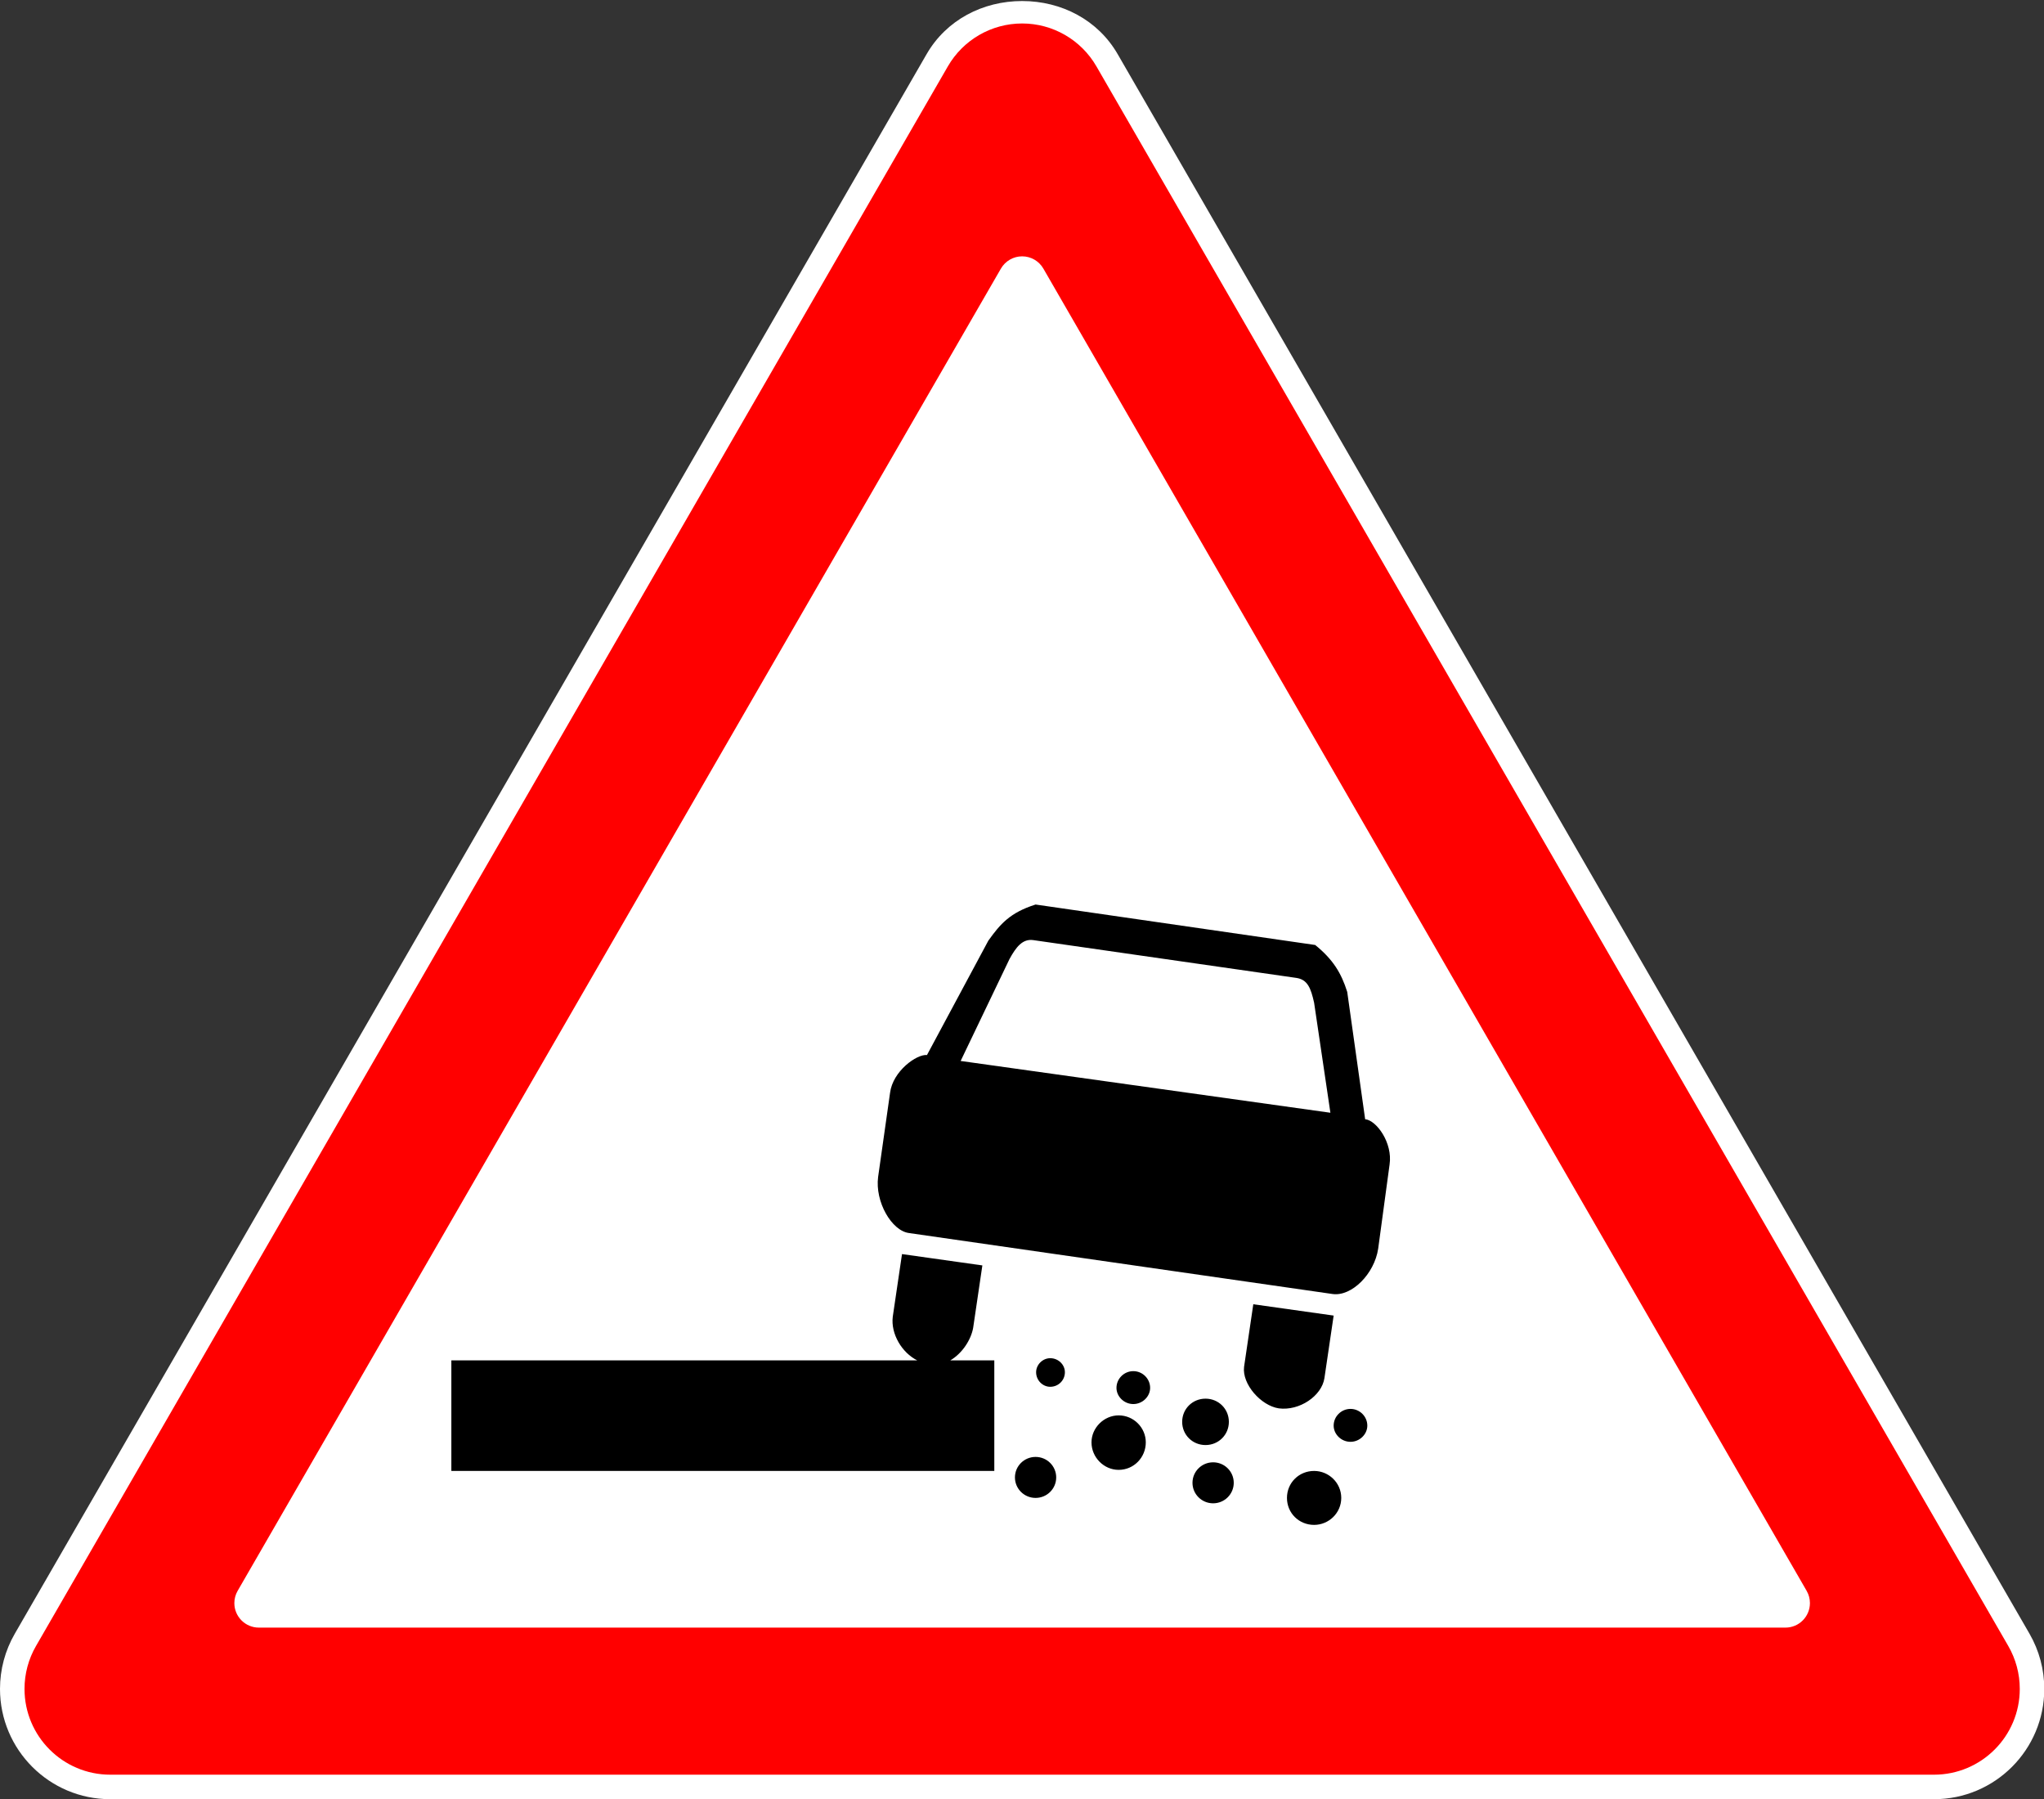 ﻿<?xml version="1.0" encoding="UTF-8"?>
<svg version="1.1" id="background" xmlns="http://www.w3.org/2000/svg" xmlns:xlink="http://www.w3.org/1999/xlink" width="834mm" height="734mm" viewBox="0 0 834 734" xml:space="preserve">
  <rect x="0" y="0" width="834" height="734" fill="#333333" stroke="none"/>
  <g>
    <path fill="#FFFFFF" fill-rule="evenodd" stroke="none" d="M45,734C20.147,734 0,713.852 0,689C0,681.100 2.079,673.340 6.028,666.500L378.086,22.077C386.125,8.154 400.980,0.422 417.057,0.422C433.134,0.422 447.990,8.154 456.028,22.077L828.086,666.500C832.036,673.340 834.115,681.100 834.115,689C834.115,713.852 813.968,734 789.115,734Z"/>
    <path fill="black" fill-rule="evenodd" stroke="none" d="M405.701,554.971L405.701,600.085L184.163,600.085L184.163,554.971L374.243,554.971C368.040,551.890 363.387,544.187 364.273,537.145L368.040,511.616L400.827,516.238L397.061,541.766C396.175,546.608 392.630,552.110 387.756,554.971ZM540.396,562.233C539.289,569.495 530.206,575.657 521.787,574.557C514.476,573.457 506.723,564.654 507.609,557.612L511.375,532.083L544.163,536.705ZM370.920,503.034C363.830,502.153 356.963,490.269 358.292,480.146L363.166,445.815C364.273,437.012 374.021,429.970 378.230,430.410L403.264,383.754C408.138,376.932 412.126,372.311 422.538,369.010L536.630,385.515C543.941,391.457 547.264,396.959 549.701,404.661L557.012,456.598C561.664,457.038 568.310,466.282 566.981,475.084L562.329,509.416C560.778,519.759 551.473,529.002 543.719,527.902ZM391.966,432.831L411.904,391.237C414.563,386.395 417.221,382.874 421.652,383.534L528.876,398.939C533.529,399.600 534.858,403.121 536.187,409.063L542.833,453.957ZM422.538,594.364C427.190,594.364 430.956,598.105 430.956,602.726C430.956,607.348 427.190,611.089 422.538,611.089C417.886,611.089 414.120,607.348 414.120,602.726C414.120,598.105 417.886,594.364 422.538,594.364ZM428.520,554.090C431.843,554.090 434.501,556.731 434.501,559.812C434.501,563.113 431.843,565.754 428.520,565.754C425.418,565.754 422.760,563.113 422.760,559.812C422.760,556.731 425.418,554.090 428.520,554.090ZM456.433,577.418C462.636,577.418 467.510,582.480 467.510,588.422C467.510,594.584 462.636,599.645 456.433,599.645C450.452,599.645 445.356,594.584 445.356,588.422C445.356,582.480 450.452,577.418 456.433,577.418ZM462.415,559.372C466.181,559.372 469.283,562.453 469.283,566.194C469.283,569.716 466.181,572.797 462.415,572.797C458.649,572.797 455.547,569.716 455.547,566.194C455.547,562.453 458.649,559.372 462.415,559.372ZM491.879,570.596C497.196,570.596 501.406,574.777 501.406,580.059C501.406,585.341 497.196,589.522 491.879,589.522C486.563,589.522 482.353,585.341 482.353,580.059C482.353,574.777 486.563,570.596 491.879,570.596ZM494.981,596.564C499.633,596.564 503.399,600.306 503.399,604.927C503.399,609.549 499.633,613.290 494.981,613.290C490.329,613.290 486.563,609.549 486.563,604.927C486.563,600.306 490.329,596.564 494.981,596.564ZM536.187,600.085C542.169,600.085 547.264,604.927 547.264,611.089C547.264,617.251 542.169,622.093 536.187,622.093C529.984,622.093 525.110,617.251 525.110,611.089C525.110,604.927 529.984,600.085 536.187,600.085ZM551.030,574.777C554.796,574.777 557.898,577.858 557.898,581.599C557.898,585.121 554.796,588.202 551.030,588.202C547.264,588.202 544.163,585.121 544.163,581.599C544.163,577.858 547.264,574.777 551.030,574.777Z"/>
    <path fill="#FF0000" fill-rule="evenodd" stroke="none" d="M45,724C25.670,724 10,708.329 10,689C10,682.856 11.617,676.820 14.689,671.500L386.746,27.077C392.998,16.248 404.553,9.577 417.057,9.577C429.562,9.577 441.116,16.248 447.368,27.077L819.426,671.500C822.498,676.820 824.115,682.856 824.115,689C824.115,708.329 808.445,724 789.115,724ZM105.621,664C100.098,664 95.621,659.522 95.621,654C95.621,652.244 96.083,650.520 96.961,649L408.397,109.577C410.183,106.483 413.485,104.577 417.057,104.577C420.630,104.577 423.931,106.483 425.717,109.577L737.153,649C738.031,650.520 738.493,652.244 738.493,654C738.493,659.522 734.016,664 728.493,664Z"/>
  </g>
</svg>
